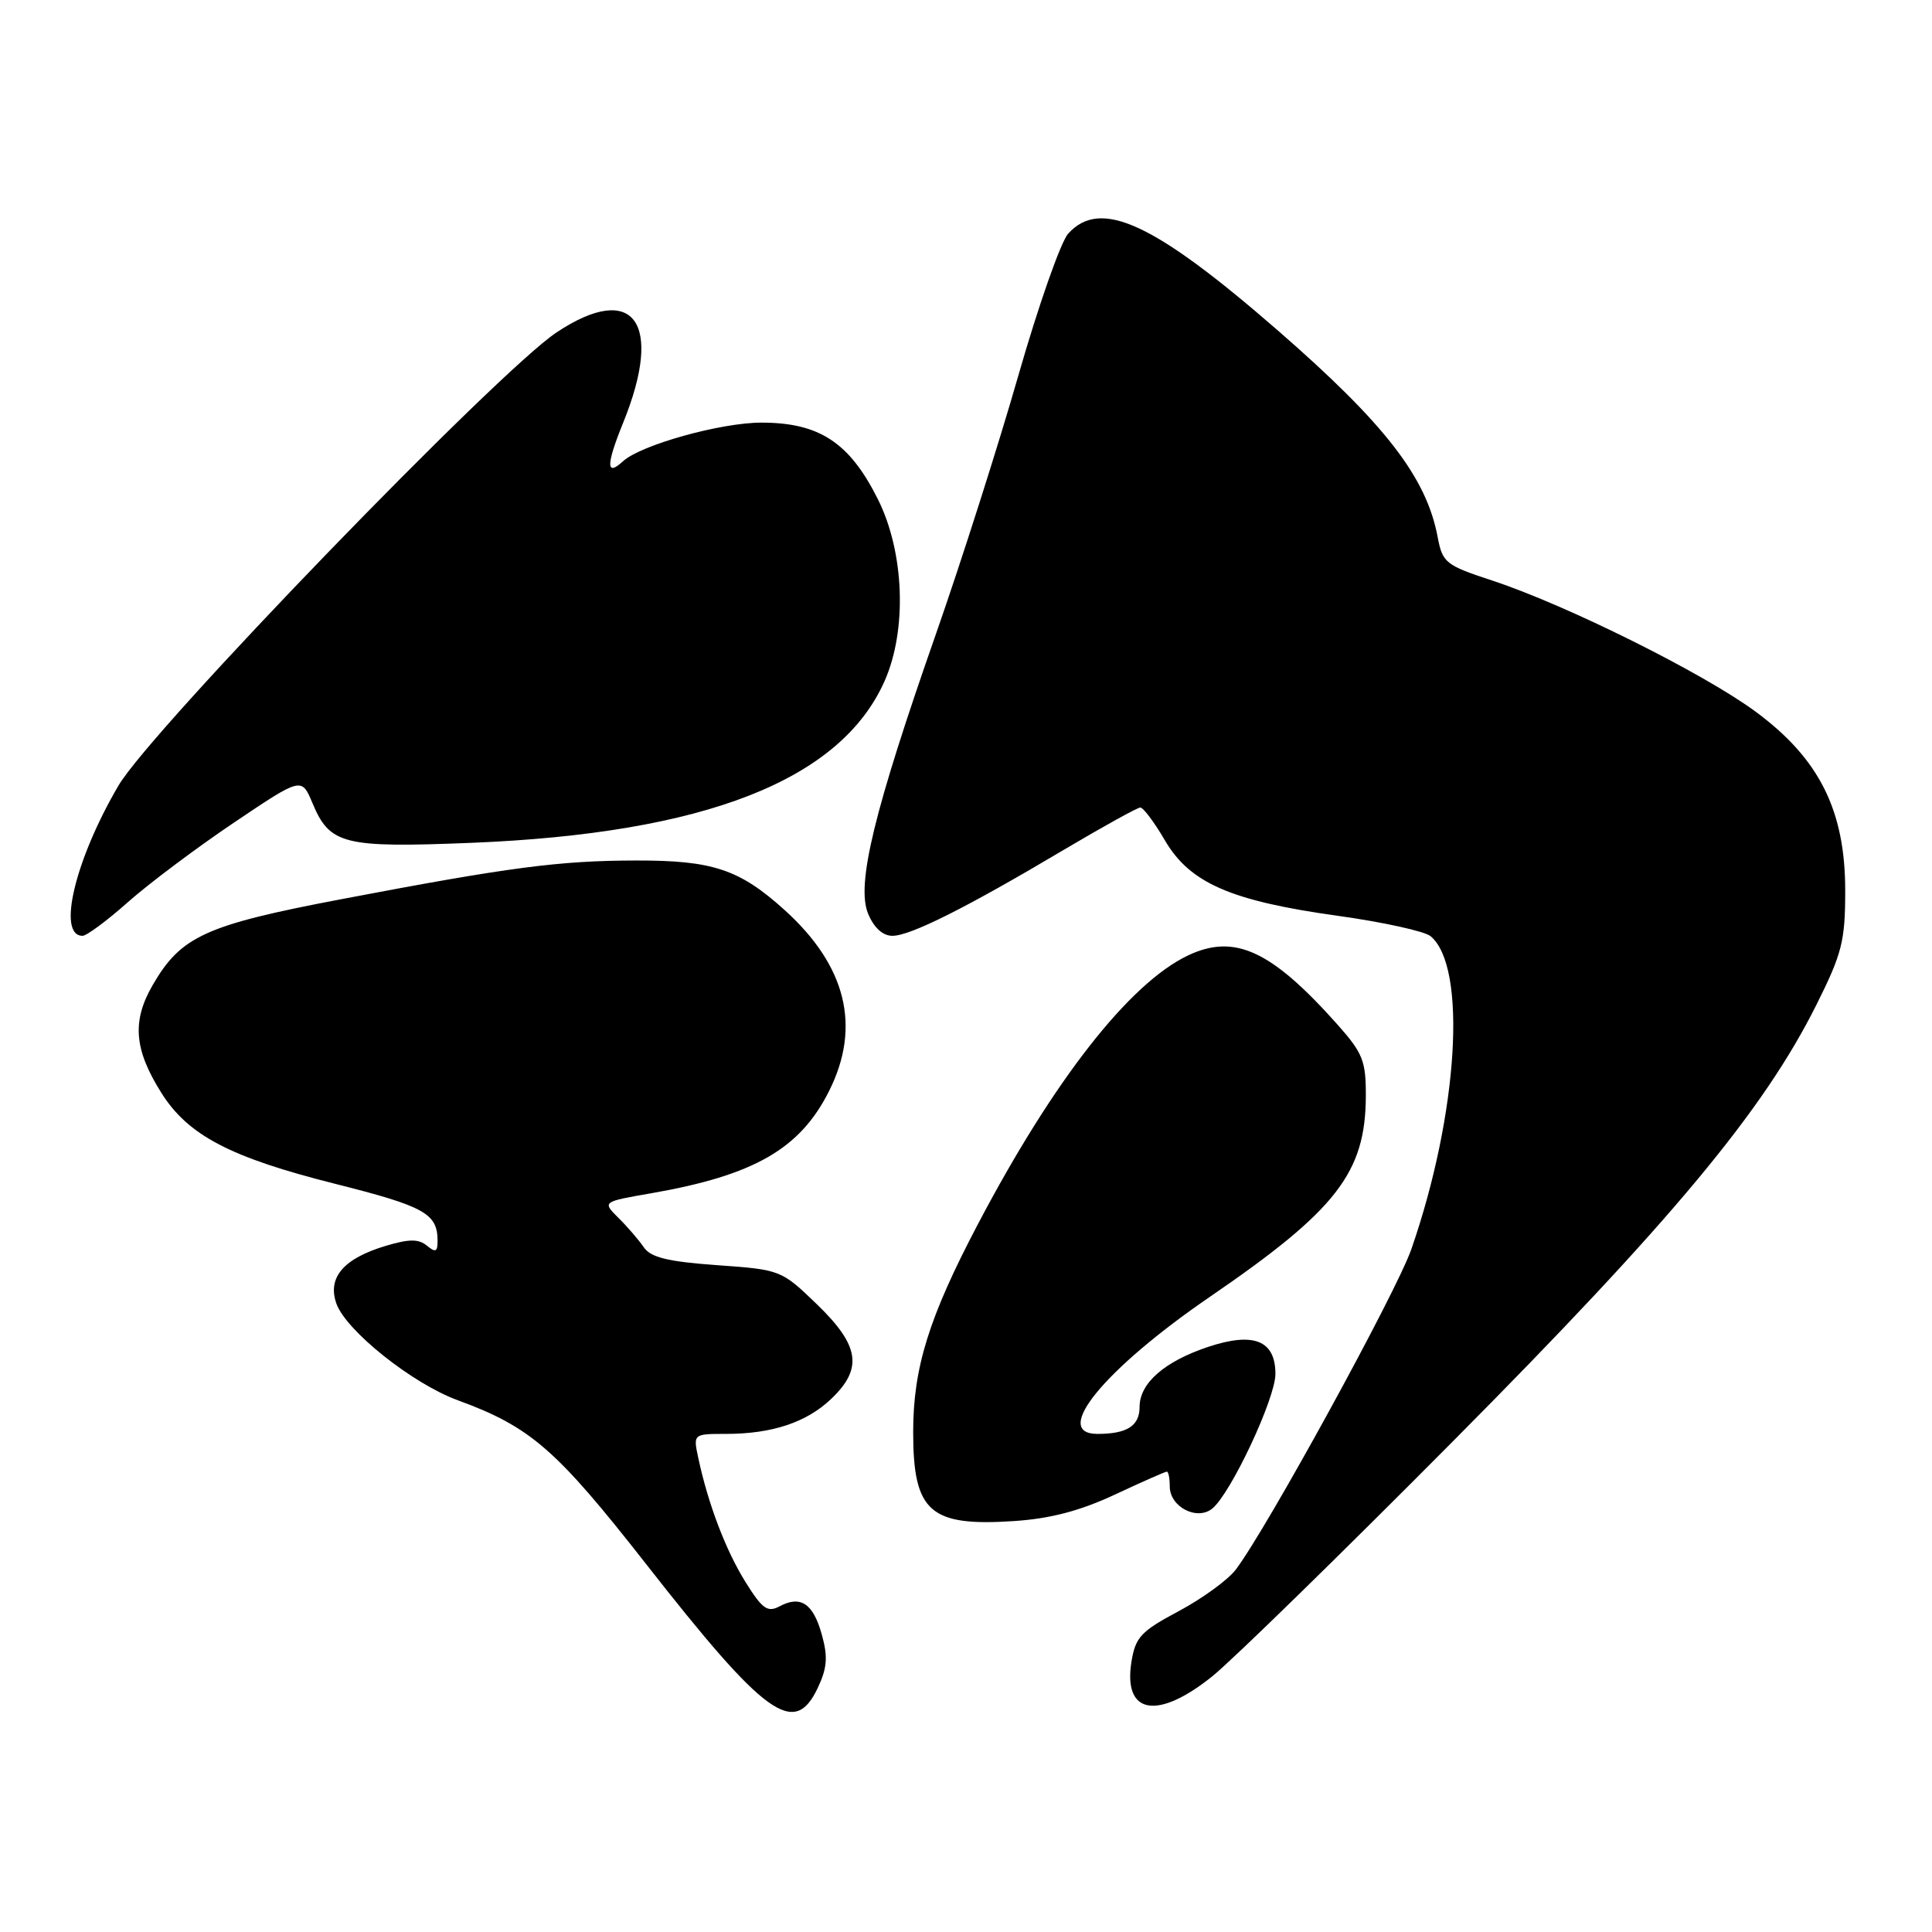<?xml version="1.0" encoding="UTF-8" standalone="no"?>
<!DOCTYPE svg PUBLIC "-//W3C//DTD SVG 1.1//EN" "http://www.w3.org/Graphics/SVG/1.1/DTD/svg11.dtd" >
<svg xmlns="http://www.w3.org/2000/svg" xmlns:xlink="http://www.w3.org/1999/xlink" version="1.1" viewBox="0 0 256 256">
 <g >
 <path fill="currentColor"
d=" M 108.35 223.67 C 109.60 221.04 109.72 219.55 108.90 216.61 C 107.76 212.47 106.09 211.35 103.29 212.85 C 101.71 213.69 101.01 213.20 98.81 209.67 C 96.19 205.49 93.84 199.32 92.54 193.25 C 91.84 190.00 91.84 190.00 96.18 190.00 C 102.31 190.00 106.90 188.47 110.17 185.33 C 114.36 181.32 113.90 178.29 108.25 172.83 C 103.53 168.28 103.44 168.24 95.00 167.64 C 88.47 167.17 86.22 166.62 85.30 165.26 C 84.63 164.29 83.13 162.54 81.94 161.37 C 79.80 159.24 79.80 159.24 86.31 158.11 C 99.94 155.73 106.03 152.23 109.87 144.54 C 114.13 136.03 112.14 127.97 103.96 120.58 C 97.98 115.18 94.43 114.00 84.28 114.02 C 74.08 114.04 67.53 114.90 45.21 119.15 C 27.22 122.57 23.98 124.05 20.23 130.53 C 17.46 135.31 17.77 139.09 21.40 144.84 C 24.94 150.45 30.53 153.37 44.40 156.86 C 56.23 159.84 57.96 160.79 57.98 164.37 C 58.00 165.88 57.72 166.01 56.57 165.06 C 55.47 164.15 54.22 164.15 51.09 165.09 C 45.52 166.76 43.36 169.28 44.57 172.72 C 45.83 176.31 54.63 183.33 60.63 185.53 C 70.31 189.08 73.67 192.00 85.60 207.23 C 101.45 227.48 105.25 230.22 108.35 223.67 Z  M 160.66 222.10 C 163.32 219.95 177.72 205.89 192.65 190.85 C 221.53 161.77 233.69 147.15 240.69 133.13 C 244.09 126.33 244.50 124.69 244.50 118.00 C 244.50 107.38 241.06 100.52 232.63 94.30 C 225.71 89.19 207.51 80.14 197.71 76.92 C 191.56 74.90 191.14 74.57 190.50 71.17 C 189.01 63.23 183.53 56.15 169.23 43.71 C 152.86 29.48 145.81 26.23 141.54 30.96 C 140.56 32.04 137.60 40.48 134.95 49.71 C 132.31 58.94 127.40 74.33 124.05 83.91 C 115.79 107.50 113.43 117.22 115.03 121.07 C 115.80 122.93 116.97 124.00 118.25 124.00 C 120.63 124.00 128.03 120.29 140.95 112.61 C 146.15 109.53 150.72 107.00 151.10 107.00 C 151.49 107.00 152.96 108.96 154.36 111.36 C 157.68 117.02 163.09 119.38 177.34 121.36 C 183.28 122.19 188.78 123.40 189.56 124.05 C 194.43 128.09 193.24 147.56 187.02 165.50 C 185.05 171.19 167.79 202.68 163.74 207.99 C 162.69 209.36 159.29 211.83 156.18 213.49 C 151.18 216.15 150.45 216.93 149.92 220.21 C 148.81 227.17 153.37 227.97 160.66 222.10 Z  M 147.71 198.05 C 151.29 196.37 154.40 195.00 154.61 195.00 C 154.83 195.00 155.00 195.88 155.00 196.96 C 155.00 199.68 158.63 201.55 160.65 199.88 C 163.13 197.82 169.00 185.29 169.00 182.06 C 169.00 177.62 166.14 176.46 160.11 178.46 C 154.29 180.40 151.00 183.28 151.00 186.43 C 151.00 188.94 149.34 190.00 145.42 190.00 C 139.28 190.00 146.32 181.43 160.31 171.84 C 177.09 160.35 180.94 155.40 180.98 145.25 C 181.00 140.59 180.58 139.54 177.25 135.79 C 168.48 125.94 163.60 123.67 157.42 126.60 C 149.64 130.30 139.61 143.13 129.56 162.24 C 123.08 174.57 121.00 181.24 121.00 189.75 C 121.00 200.33 123.21 202.29 134.34 201.55 C 139.18 201.23 143.10 200.20 147.71 198.05 Z  M 16.98 119.51 C 19.76 117.05 26.07 112.32 31.00 109.00 C 39.96 102.97 39.96 102.97 41.40 106.41 C 43.70 111.91 45.50 112.36 62.45 111.68 C 93.40 110.43 111.37 103.39 117.21 90.25 C 120.22 83.46 119.84 73.17 116.32 66.14 C 112.56 58.63 108.56 56.00 100.89 56.00 C 95.49 56.00 84.90 58.96 82.55 61.12 C 80.29 63.21 80.30 61.61 82.57 56.02 C 87.98 42.70 83.98 37.26 73.77 44.03 C 66.00 49.17 20.04 96.71 15.72 104.06 C 9.94 113.89 7.52 124.00 10.94 124.00 C 11.48 124.00 14.21 121.98 16.98 119.51 Z "/>
</g>
</svg>